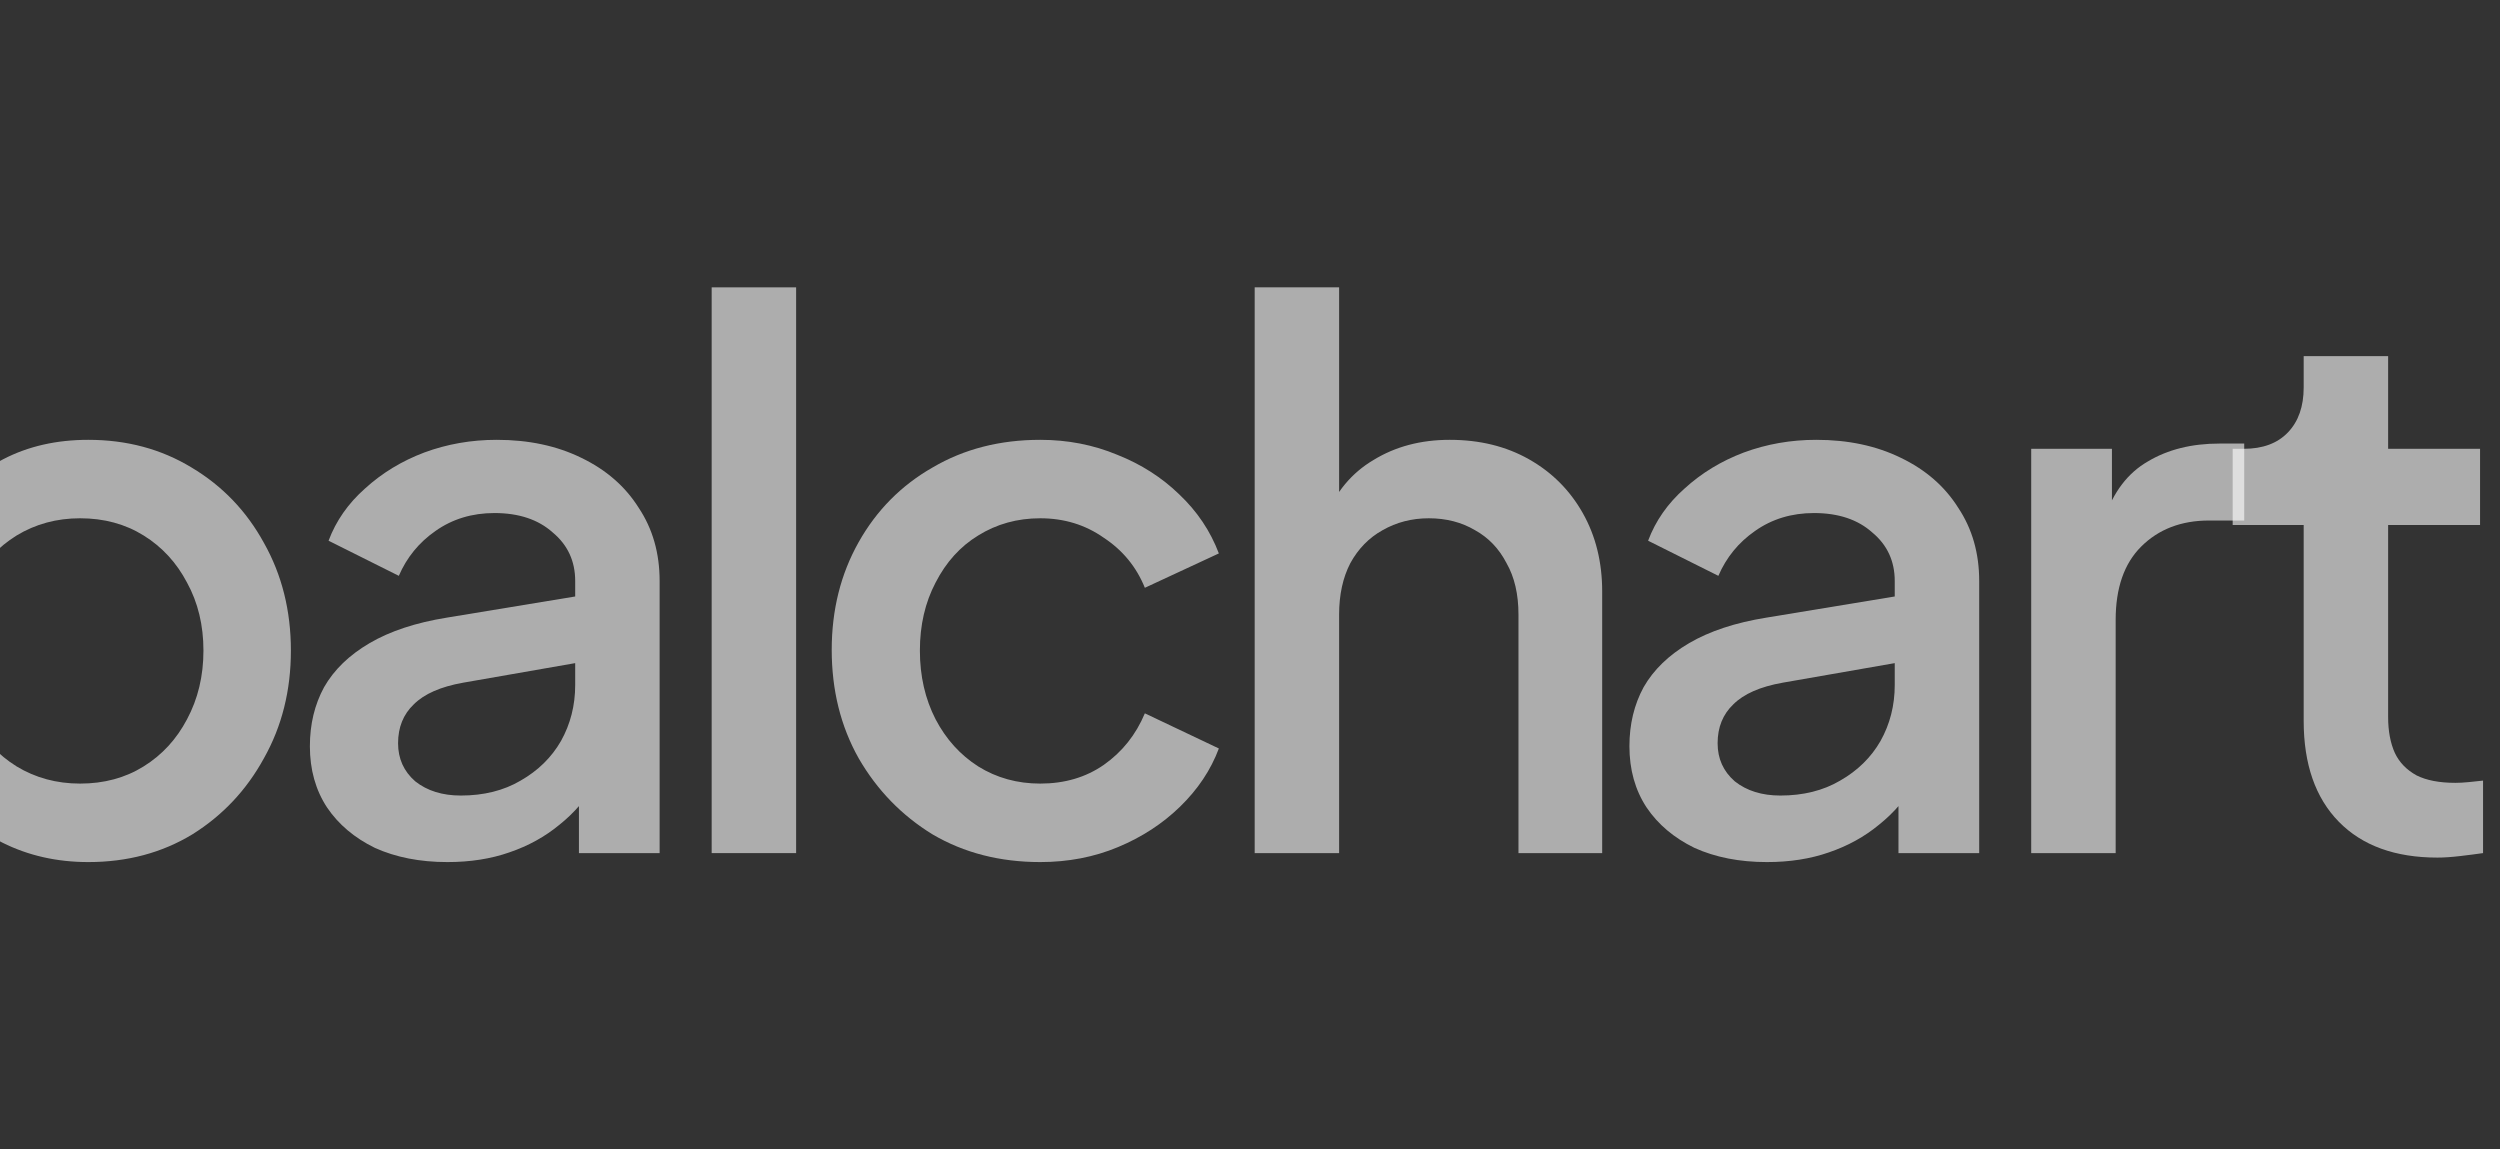 <svg width="87" height="40" viewBox="0 0 87 40" fill="none" xmlns="http://www.w3.org/2000/svg">
<rect x="0" y="0" width="87" height="40" fill="#333333" stroke="none"/>
<path d="M-34.726 30C-36.095 30 -37.37 29.749 -38.549 29.246C-39.71 28.743 -40.733 28.049 -41.618 27.165C-42.485 26.264 -43.161 25.206 -43.646 23.992C-44.132 22.779 -44.374 21.443 -44.374 19.987C-44.374 18.548 -44.14 17.221 -43.672 16.008C-43.187 14.777 -42.511 13.719 -41.644 12.835C-40.777 11.933 -39.763 11.24 -38.601 10.754C-37.439 10.251 -36.165 10 -34.778 10C-33.408 10 -32.185 10.234 -31.11 10.702C-30.018 11.17 -29.099 11.786 -28.354 12.549C-27.608 13.294 -27.071 14.109 -26.741 14.993L-29.472 16.32C-29.871 15.262 -30.53 14.413 -31.449 13.771C-32.368 13.112 -33.477 12.783 -34.778 12.783C-36.061 12.783 -37.196 13.086 -38.185 13.693C-39.173 14.3 -39.944 15.141 -40.499 16.216C-41.037 17.291 -41.306 18.548 -41.306 19.987C-41.306 21.426 -41.028 22.692 -40.473 23.784C-39.901 24.859 -39.121 25.7 -38.133 26.307C-37.144 26.896 -36.009 27.191 -34.726 27.191C-33.651 27.191 -32.671 26.974 -31.787 26.541C-30.885 26.09 -30.166 25.466 -29.628 24.668C-29.091 23.854 -28.822 22.909 -28.822 21.834V20.507L-27.443 21.756H-34.778V19.155H-25.779V20.975C-25.779 22.397 -26.022 23.671 -26.507 24.798C-26.993 25.908 -27.651 26.853 -28.484 27.633C-29.316 28.413 -30.27 29.003 -31.345 29.402C-32.42 29.801 -33.547 30 -34.726 30Z" fill="white" fill-opacity="0.6"/>
<path d="M-24.557 29.688V10H-21.618V29.688H-24.557Z" fill="white" fill-opacity="0.6"/>
<path d="M-13.02 30C-14.372 30 -15.612 29.679 -16.739 29.038C-17.848 28.396 -18.733 27.521 -19.392 26.411C-20.05 25.301 -20.38 24.044 -20.38 22.64C-20.38 21.218 -20.05 19.961 -19.392 18.869C-18.733 17.759 -17.848 16.892 -16.739 16.268C-15.629 15.626 -14.389 15.306 -13.02 15.306C-11.633 15.306 -10.393 15.626 -9.301 16.268C-8.191 16.892 -7.315 17.759 -6.674 18.869C-6.015 19.961 -5.685 21.218 -5.685 22.64C-5.685 24.062 -6.015 25.327 -6.674 26.437C-7.333 27.547 -8.217 28.422 -9.327 29.064C-10.436 29.688 -11.667 30 -13.02 30ZM-13.02 27.269C-12.187 27.269 -11.45 27.07 -10.809 26.671C-10.168 26.272 -9.665 25.726 -9.301 25.032C-8.919 24.322 -8.728 23.524 -8.728 22.64C-8.728 21.756 -8.919 20.967 -9.301 20.273C-9.665 19.579 -10.168 19.033 -10.809 18.635C-11.45 18.236 -12.187 18.036 -13.02 18.036C-13.835 18.036 -14.572 18.236 -15.23 18.635C-15.872 19.033 -16.383 19.579 -16.765 20.273C-17.129 20.967 -17.311 21.756 -17.311 22.64C-17.311 23.524 -17.129 24.322 -16.765 25.032C-16.383 25.726 -15.872 26.272 -15.23 26.671C-14.572 27.07 -13.835 27.269 -13.02 27.269Z" fill="white" fill-opacity="0.6"/>
<path d="M3.074 30C1.982 30 0.985 29.775 0.084 29.324C-0.801 28.873 -1.486 28.223 -1.971 27.373L-1.633 26.827V29.688H-4.442V10H-1.503V18.531L-1.971 17.854C-1.451 17.057 -0.757 16.433 0.11 15.982C0.977 15.531 1.965 15.306 3.074 15.306C4.41 15.306 5.606 15.626 6.664 16.268C7.739 16.909 8.579 17.785 9.186 18.895C9.811 20.004 10.123 21.253 10.123 22.64C10.123 24.027 9.811 25.275 9.186 26.385C8.579 27.495 7.747 28.379 6.69 29.038C5.632 29.679 4.427 30 3.074 30ZM2.788 27.269C3.621 27.269 4.358 27.07 4.999 26.671C5.641 26.272 6.143 25.726 6.508 25.032C6.889 24.322 7.08 23.524 7.08 22.64C7.08 21.756 6.889 20.967 6.508 20.273C6.143 19.579 5.641 19.033 4.999 18.635C4.358 18.236 3.621 18.036 2.788 18.036C1.973 18.036 1.237 18.236 0.578 18.635C-0.064 19.033 -0.575 19.579 -0.957 20.273C-1.321 20.967 -1.503 21.756 -1.503 22.64C-1.503 23.524 -1.321 24.322 -0.957 25.032C-0.575 25.726 -0.064 26.272 0.578 26.671C1.237 27.07 1.973 27.269 2.788 27.269Z" fill="white" fill-opacity="0.6"/>
<path d="M15.569 30C14.616 30 13.775 29.835 13.046 29.506C12.336 29.159 11.781 28.691 11.382 28.101C10.983 27.495 10.784 26.784 10.784 25.969C10.784 25.206 10.948 24.521 11.278 23.914C11.625 23.307 12.153 22.796 12.864 22.38C13.575 21.964 14.468 21.669 15.543 21.495L20.433 20.689V23.004L16.115 23.758C15.335 23.897 14.763 24.148 14.399 24.512C14.035 24.859 13.853 25.31 13.853 25.865C13.853 26.402 14.052 26.844 14.451 27.191C14.867 27.521 15.396 27.685 16.037 27.685C16.835 27.685 17.529 27.512 18.118 27.165C18.725 26.818 19.193 26.359 19.522 25.787C19.852 25.197 20.017 24.547 20.017 23.836V20.221C20.017 19.527 19.756 18.964 19.236 18.531C18.733 18.08 18.057 17.854 17.208 17.854C16.427 17.854 15.743 18.062 15.153 18.479C14.581 18.877 14.156 19.398 13.879 20.039L11.434 18.817C11.694 18.123 12.119 17.516 12.708 16.996C13.298 16.459 13.983 16.043 14.763 15.748C15.56 15.453 16.401 15.306 17.286 15.306C18.395 15.306 19.375 15.514 20.225 15.93C21.091 16.346 21.759 16.927 22.227 17.672C22.713 18.401 22.955 19.25 22.955 20.221V29.688H20.147V27.139L20.745 27.217C20.415 27.789 19.991 28.284 19.47 28.7C18.968 29.116 18.387 29.436 17.728 29.662C17.086 29.887 16.367 30 15.569 30Z" fill="white" fill-opacity="0.6"/>
<path d="M24.766 29.688V10H27.705V29.688H24.766Z" fill="white" fill-opacity="0.6"/>
<path d="M36.2 30C34.795 30 33.547 29.679 32.455 29.038C31.38 28.379 30.521 27.495 29.88 26.385C29.256 25.275 28.944 24.018 28.944 22.614C28.944 21.227 29.256 19.978 29.88 18.869C30.504 17.759 31.362 16.892 32.455 16.268C33.547 15.626 34.795 15.306 36.2 15.306C37.153 15.306 38.046 15.479 38.879 15.826C39.711 16.155 40.43 16.615 41.037 17.204C41.661 17.794 42.121 18.479 42.416 19.259L39.841 20.455C39.546 19.727 39.069 19.146 38.41 18.713C37.769 18.262 37.032 18.036 36.2 18.036C35.402 18.036 34.683 18.236 34.041 18.635C33.417 19.016 32.923 19.562 32.559 20.273C32.194 20.967 32.012 21.756 32.012 22.64C32.012 23.524 32.194 24.322 32.559 25.032C32.923 25.726 33.417 26.272 34.041 26.671C34.683 27.07 35.402 27.269 36.2 27.269C37.049 27.269 37.786 27.052 38.41 26.619C39.052 26.168 39.529 25.57 39.841 24.824L42.416 26.047C42.138 26.792 41.687 27.469 41.063 28.075C40.456 28.665 39.737 29.133 38.904 29.48C38.072 29.827 37.171 30 36.2 30Z" fill="white" fill-opacity="0.6"/>
<path d="M43.663 29.688V10H46.601V18.375L46.133 18.01C46.48 17.126 47.035 16.459 47.798 16.008C48.561 15.54 49.445 15.306 50.45 15.306C51.491 15.306 52.41 15.531 53.207 15.982C54.005 16.433 54.629 17.057 55.08 17.854C55.531 18.652 55.756 19.562 55.756 20.585V29.688H52.843V21.391C52.843 20.68 52.705 20.082 52.427 19.597C52.167 19.094 51.803 18.713 51.335 18.453C50.867 18.175 50.329 18.036 49.722 18.036C49.133 18.036 48.595 18.175 48.11 18.453C47.642 18.713 47.269 19.094 46.992 19.597C46.731 20.1 46.601 20.698 46.601 21.391V29.688H43.663Z" fill="white" fill-opacity="0.6"/>
<path d="M61.489 30C60.536 30 59.695 29.835 58.967 29.506C58.256 29.159 57.701 28.691 57.302 28.101C56.903 27.495 56.704 26.784 56.704 25.969C56.704 25.206 56.868 24.521 57.198 23.914C57.545 23.307 58.074 22.796 58.784 22.38C59.495 21.964 60.388 21.669 61.463 21.495L66.353 20.689V23.004L62.035 23.758C61.255 23.897 60.683 24.148 60.319 24.512C59.955 24.859 59.773 25.31 59.773 25.865C59.773 26.402 59.972 26.844 60.371 27.191C60.787 27.521 61.316 27.685 61.957 27.685C62.755 27.685 63.449 27.512 64.038 27.165C64.645 26.818 65.113 26.359 65.442 25.787C65.772 25.197 65.937 24.547 65.937 23.836V20.221C65.937 19.527 65.677 18.964 65.156 18.531C64.653 18.08 63.977 17.854 63.128 17.854C62.347 17.854 61.663 18.062 61.073 18.479C60.501 18.877 60.076 19.398 59.799 20.039L57.354 18.817C57.614 18.123 58.039 17.516 58.628 16.996C59.218 16.459 59.903 16.043 60.683 15.748C61.481 15.453 62.322 15.306 63.206 15.306C64.315 15.306 65.295 15.514 66.145 15.93C67.012 16.346 67.679 16.927 68.147 17.672C68.633 18.401 68.876 19.25 68.876 20.221V29.688H66.067V27.139L66.665 27.217C66.335 27.789 65.911 28.284 65.39 28.7C64.888 29.116 64.307 29.436 63.648 29.662C63.006 29.887 62.287 30 61.489 30Z" fill="white" fill-opacity="0.6"/>
<path d="M70.686 29.688V15.618H73.495V18.453L73.235 18.036C73.547 17.117 74.05 16.459 74.743 16.06C75.437 15.644 76.269 15.436 77.24 15.436H78.099V18.114H76.876C75.905 18.114 75.116 18.418 74.509 19.025C73.92 19.614 73.625 20.464 73.625 21.573V29.688H70.686Z" fill="white" fill-opacity="0.6"/>
<path d="M84.823 29.844C83.35 29.844 82.205 29.428 81.39 28.596C80.575 27.763 80.168 26.593 80.168 25.084V18.27H77.697V15.618H78.087C78.746 15.618 79.258 15.427 79.622 15.046C79.986 14.664 80.168 14.144 80.168 13.485V12.393H83.107V15.618H86.306V18.27H83.107V24.954C83.107 25.44 83.185 25.856 83.341 26.203C83.497 26.532 83.748 26.792 84.095 26.983C84.442 27.157 84.893 27.243 85.448 27.243C85.586 27.243 85.742 27.235 85.916 27.217C86.089 27.2 86.254 27.183 86.41 27.165V29.688C86.167 29.723 85.898 29.757 85.603 29.792C85.309 29.827 85.049 29.844 84.823 29.844Z" fill="white" fill-opacity="0.6"/>
</svg>
